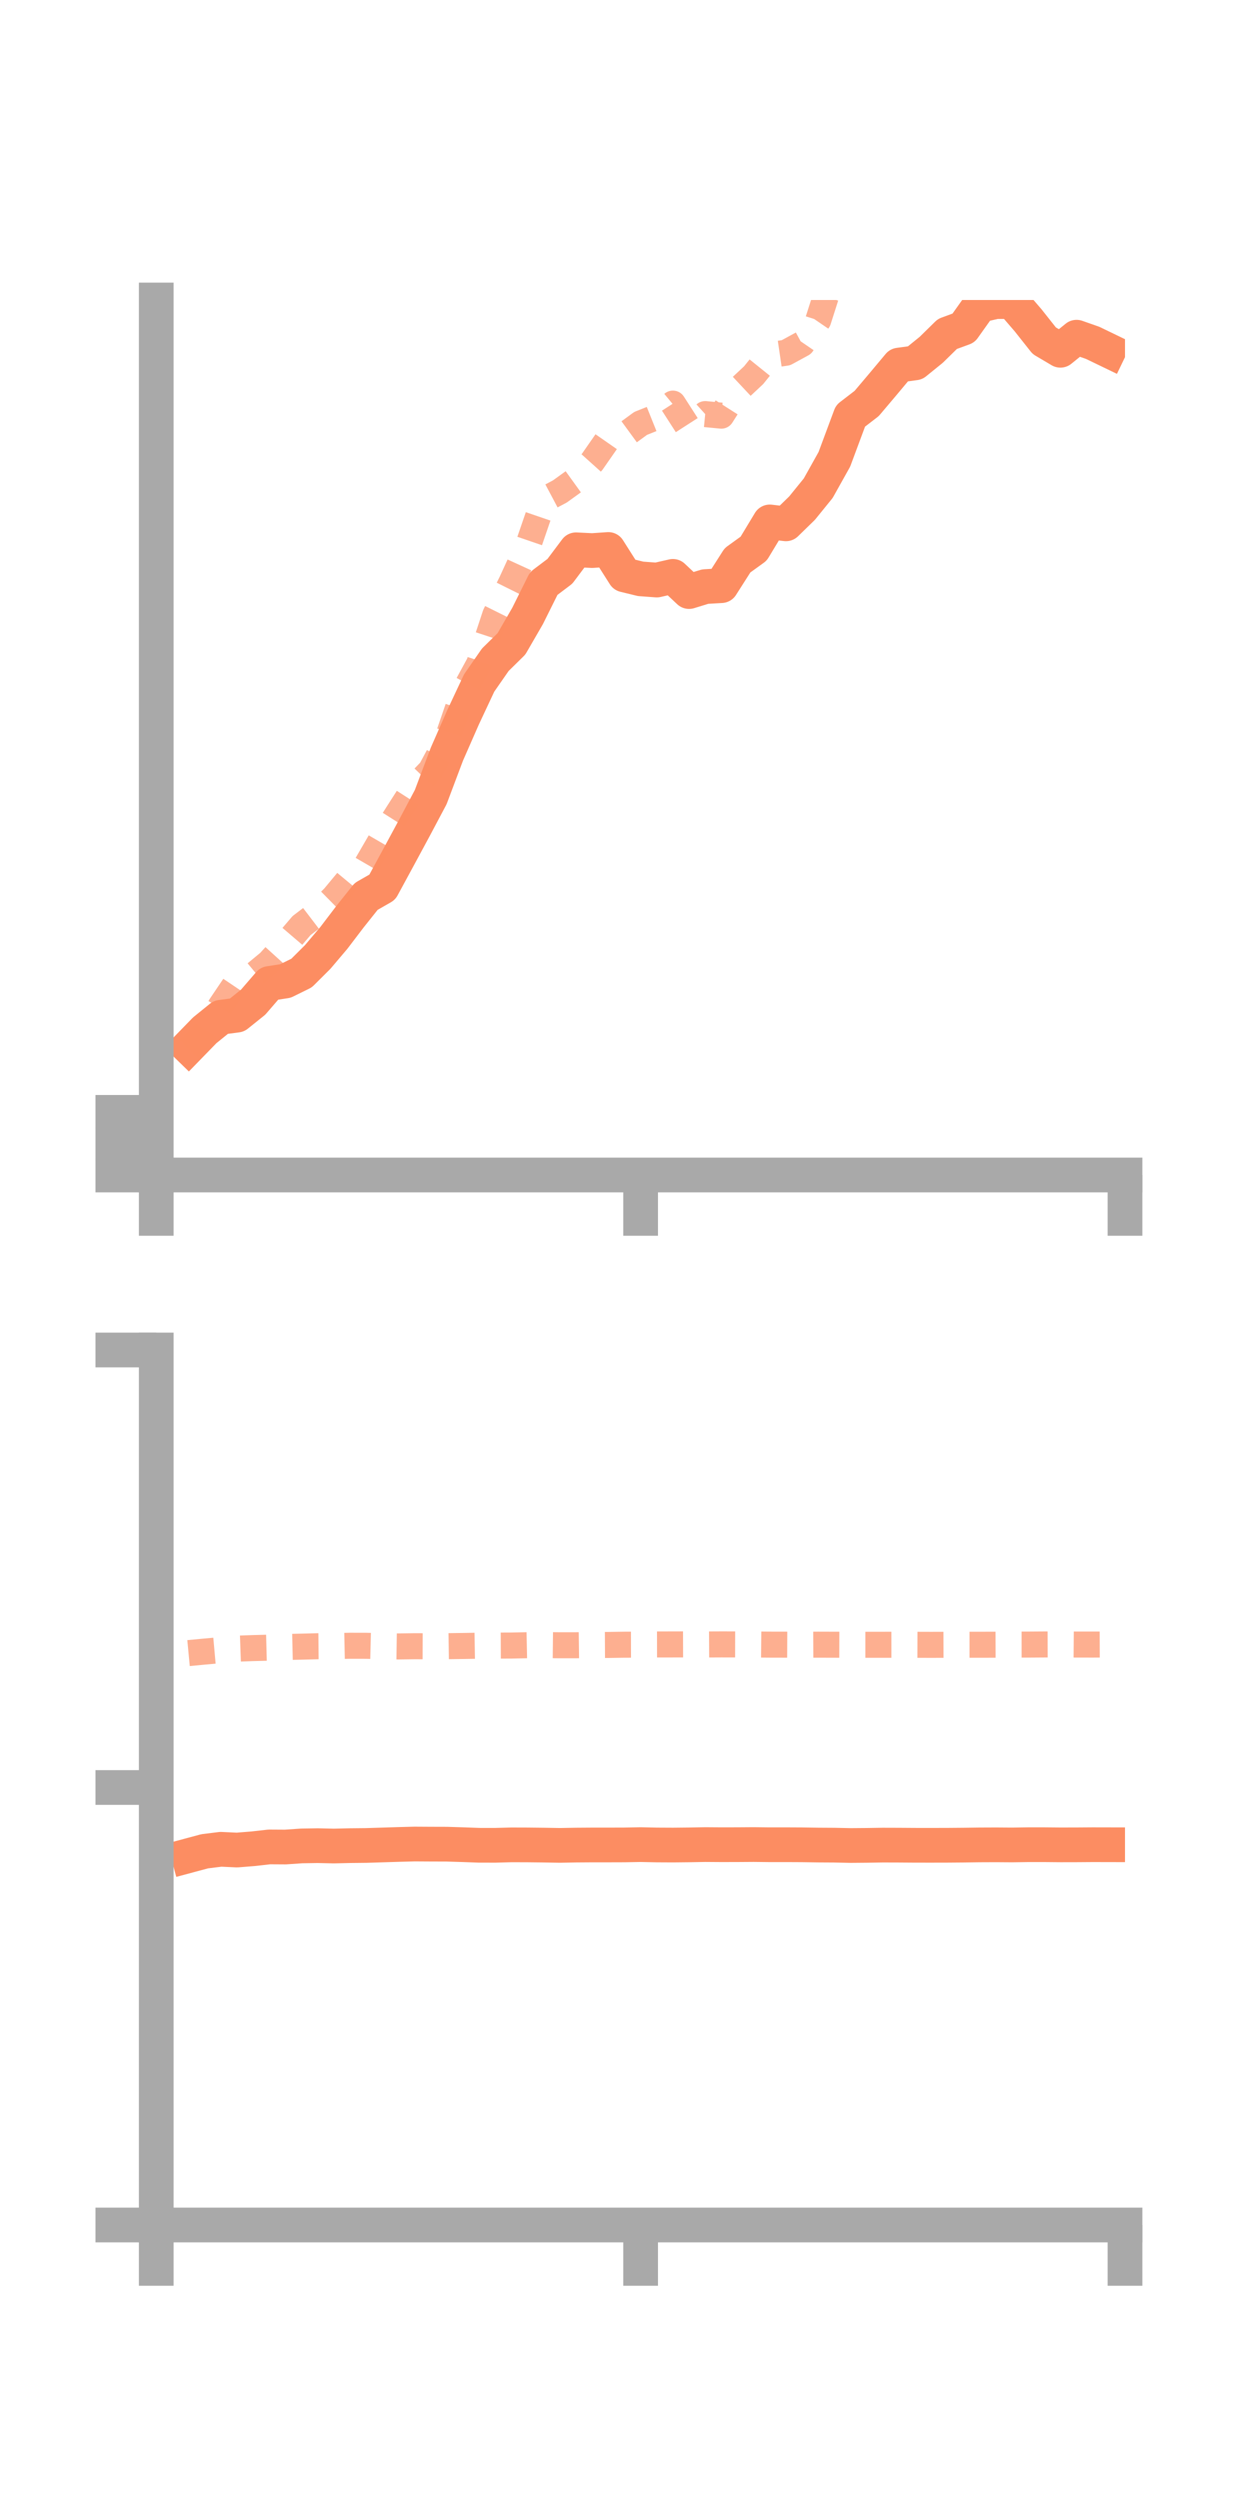 <?xml version="1.0" encoding="utf-8" standalone="no"?>
<!DOCTYPE svg PUBLIC "-//W3C//DTD SVG 1.1//EN"
  "http://www.w3.org/Graphics/SVG/1.1/DTD/svg11.dtd">
<!-- Created with matplotlib (https://matplotlib.org/) -->
<svg height="144pt" version="1.1" viewBox="0 0 72 144" width="72pt" xmlns="http://www.w3.org/2000/svg" xmlns:xlink="http://www.w3.org/1999/xlink">
 <defs>
  <style type="text/css">*{stroke-linecap:butt;stroke-linejoin:round;}</style>
 </defs>
 <g id="figure_1">
  <g id="patch_1">
   <path d="M 0 144 
L 72 144 
L 72 0 
L 0 0 
z
" style="fill:none;"/>
  </g>
  <g id="axes_1">
   <g id="patch_2">
    <path d="M 9 67.68 
L 64.8 67.68 
L 64.8 17.28 
L 9 17.28 
z
" style="fill:none;"/>
   </g>
   <g id="matplotlib.axis_1">
    <g id="xtick_1">
     <g id="line2d_1">
      <defs>
       <path d="M 0 0 
L 0 3.5 
" id="mdd53c86e7a" style="stroke:#a9a9a9;stroke-width:2;"/>
      </defs>
      <g>
       <use style="fill:#a9a9a9;stroke:#a9a9a9;stroke-width:2;" x="9" xlink:href="#mdd53c86e7a" y="67.68"/>
      </g>
     </g>
    </g>
    <g id="xtick_2">
     <g id="line2d_2">
      <g>
       <use style="fill:#a9a9a9;stroke:#a9a9a9;stroke-width:2;" x="36.9" xlink:href="#mdd53c86e7a" y="67.68"/>
      </g>
     </g>
    </g>
    <g id="xtick_3">
     <g id="line2d_3">
      <g>
       <use style="fill:#a9a9a9;stroke:#a9a9a9;stroke-width:2;" x="64.8" xlink:href="#mdd53c86e7a" y="67.68"/>
      </g>
     </g>
    </g>
   </g>
   <g id="matplotlib.axis_2">
    <g id="ytick_1">
     <g id="line2d_4">
      <defs>
       <path d="M 0 0 
L -3.5 0 
" id="me3413f04fd" style="stroke:#a9a9a9;stroke-width:2;"/>
      </defs>
      <g>
       <use style="fill:#a9a9a9;stroke:#a9a9a9;stroke-width:2;" x="9" xlink:href="#me3413f04fd" y="67.68"/>
      </g>
     </g>
    </g>
    <g id="ytick_2">
     <g id="line2d_5">
      <g>
       <use style="fill:#a9a9a9;stroke:#a9a9a9;stroke-width:2;" x="9" xlink:href="#me3413f04fd" y="65.876"/>
      </g>
     </g>
    </g>
    <g id="ytick_3">
     <g id="line2d_6">
      <g>
       <use style="fill:#a9a9a9;stroke:#a9a9a9;stroke-width:2;" x="9" xlink:href="#me3413f04fd" y="64.072"/>
      </g>
     </g>
    </g>
   </g>
   <g id="line2d_7">
    <path clip-path="url(#pf42f6b7e07)" d="M 10.86 60.303 
L 11.79 59.347 
L 12.72 58.594 
L 13.65 58.472 
L 14.58 57.726 
L 15.51 56.649 
L 16.44 56.506 
L 17.37 56.048 
L 18.3 55.122 
L 19.23 54.024 
L 20.16 52.803 
L 21.09 51.635 
L 22.02 51.102 
L 22.95 49.388 
L 23.88 47.665 
L 24.81 45.912 
L 25.74 43.442 
L 26.67 41.323 
L 27.6 39.339 
L 28.53 38.001 
L 29.46 37.086 
L 30.39 35.478 
L 31.32 33.609 
L 32.25 32.907 
L 33.18 31.668 
L 34.11 31.714 
L 35.04 31.65 
L 35.97 33.115 
L 36.9 33.342 
L 37.83 33.411 
L 38.76 33.199 
L 39.69 34.074 
L 40.62 33.788 
L 41.55 33.734 
L 42.48 32.275 
L 43.41 31.603 
L 44.34 30.063 
L 45.27 30.173 
L 46.2 29.267 
L 47.13 28.12 
L 48.06 26.456 
L 48.99 23.956 
L 49.92 23.241 
L 50.85 22.141 
L 51.78 21.029 
L 52.71 20.902 
L 53.64 20.149 
L 54.57 19.236 
L 55.5 18.895 
L 56.43 17.587 
L 57.36 17.37 
L 58.29 17.371 
L 59.22 18.451 
L 60.15 19.626 
L 61.08 20.176 
L 62.01 19.423 
L 62.94 19.75 
L 63.87 20.199 
" style="fill:none;stroke:#fc8d62;stroke-linecap:square;stroke-width:2;"/>
   </g>
   <g id="line2d_8">
    <path clip-path="url(#pf42f6b7e07)" d="M 10.86 60.427 
L 11.79 59.478 
L 12.72 57.93 
L 13.65 56.552 
L 14.58 56.197 
L 15.51 55.428 
L 16.44 54.403 
L 17.37 53.314 
L 18.3 52.604 
L 19.23 51.687 
L 20.16 50.567 
L 21.09 49.866 
L 22.02 48.264 
L 22.95 46.797 
L 23.88 45.345 
L 24.81 44.379 
L 25.74 42.651 
L 26.67 39.943 
L 27.6 38.234 
L 28.53 35.412 
L 29.46 33.542 
L 30.39 31.511 
L 31.32 28.801 
L 32.25 28.307 
L 33.18 27.636 
L 34.11 26.601 
L 35.04 25.265 
L 35.97 25.068 
L 36.9 24.389 
L 37.83 24.016 
L 38.76 23.248 
L 39.69 24.694 
L 40.62 23.852 
L 41.55 23.942 
L 42.48 22.481 
L 43.41 21.61 
L 44.34 20.455 
L 45.27 20.318 
L 46.2 19.811 
L 47.13 18.45 
L 48.06 15.536 
L 48.99 14.781 
L 49.92 13.117 
L 50.85 13.42 
L 51.78 12.893 
L 52.71 13.191 
L 53.64 12.879 
L 54.57 12.936 
L 55.5 11.769 
L 56.43 10.643 
L 57.36 8.182 
L 58.29 6.107 
L 59.22 4.428 
L 60.15 4.089 
L 61.08 3.35 
L 62.01 4.489 
L 62.94 6.65 
L 63.87 7.558 
" style="fill:none;stroke:#fc8d62;stroke-dasharray:1.5,1.5;stroke-dashoffset:0;stroke-opacity:0.7;stroke-width:1.5;"/>
   </g>
   <g id="patch_3">
    <path d="M 9 67.68 
L 9 17.28 
" style="fill:none;stroke:#a9a9a9;stroke-linecap:square;stroke-linejoin:miter;stroke-width:2;"/>
   </g>
   <g id="patch_4">
    <path d="M 64.8 67.68 
L 64.8 17.28 
" style="fill:none;"/>
   </g>
   <g id="patch_5">
    <path d="M 9 67.68 
L 64.8 67.68 
" style="fill:none;stroke:#a9a9a9;stroke-linecap:square;stroke-linejoin:miter;stroke-width:2;"/>
   </g>
   <g id="patch_6">
    <path d="M 9 17.28 
L 64.8 17.28 
" style="fill:none;"/>
   </g>
  </g>
  <g id="axes_2">
   <g id="patch_7">
    <path d="M 9 128.16 
L 64.8 128.16 
L 64.8 77.76 
L 9 77.76 
z
" style="fill:none;"/>
   </g>
   <g id="matplotlib.axis_3">
    <g id="xtick_4">
     <g id="line2d_9">
      <g>
       <use style="fill:#a9a9a9;stroke:#a9a9a9;stroke-width:2;" x="9" xlink:href="#mdd53c86e7a" y="128.16"/>
      </g>
     </g>
    </g>
    <g id="xtick_5">
     <g id="line2d_10">
      <g>
       <use style="fill:#a9a9a9;stroke:#a9a9a9;stroke-width:2;" x="36.9" xlink:href="#mdd53c86e7a" y="128.16"/>
      </g>
     </g>
    </g>
    <g id="xtick_6">
     <g id="line2d_11">
      <g>
       <use style="fill:#a9a9a9;stroke:#a9a9a9;stroke-width:2;" x="64.8" xlink:href="#mdd53c86e7a" y="128.16"/>
      </g>
     </g>
    </g>
   </g>
   <g id="matplotlib.axis_4">
    <g id="ytick_4">
     <g id="line2d_12">
      <g>
       <use style="fill:#a9a9a9;stroke:#a9a9a9;stroke-width:2;" x="9" xlink:href="#me3413f04fd" y="128.16"/>
      </g>
     </g>
    </g>
    <g id="ytick_5">
     <g id="line2d_13">
      <g>
       <use style="fill:#a9a9a9;stroke:#a9a9a9;stroke-width:2;" x="9" xlink:href="#me3413f04fd" y="102.96"/>
      </g>
     </g>
    </g>
    <g id="ytick_6">
     <g id="line2d_14">
      <g>
       <use style="fill:#a9a9a9;stroke:#a9a9a9;stroke-width:2;" x="9" xlink:href="#me3413f04fd" y="77.76"/>
      </g>
     </g>
    </g>
   </g>
   <g id="line2d_15">
    <path clip-path="url(#pd452f315cb)" d="M 10.86 106.884 
L 11.79 106.634 
L 12.72 106.519 
L 13.65 106.563 
L 14.58 106.488 
L 15.51 106.383 
L 16.44 106.389 
L 17.37 106.325 
L 18.3 106.31 
L 19.23 106.331 
L 20.16 106.309 
L 21.09 106.299 
L 22.02 106.27 
L 22.95 106.241 
L 23.88 106.216 
L 24.81 106.222 
L 25.74 106.225 
L 26.67 106.254 
L 27.6 106.288 
L 28.53 106.289 
L 29.46 106.264 
L 30.39 106.267 
L 31.32 106.278 
L 32.25 106.294 
L 33.18 106.277 
L 34.11 106.27 
L 35.04 106.27 
L 35.97 106.267 
L 36.9 106.25 
L 37.83 106.27 
L 38.76 106.275 
L 39.69 106.265 
L 40.62 106.248 
L 41.55 106.255 
L 42.48 106.253 
L 43.41 106.246 
L 44.34 106.257 
L 45.27 106.256 
L 46.2 106.261 
L 47.13 106.275 
L 48.06 106.281 
L 48.99 106.301 
L 49.92 106.293 
L 50.85 106.278 
L 51.78 106.281 
L 52.71 106.288 
L 53.64 106.289 
L 54.57 106.287 
L 55.5 106.279 
L 56.43 106.266 
L 57.36 106.262 
L 58.29 106.269 
L 59.22 106.255 
L 60.15 106.255 
L 61.08 106.264 
L 62.01 106.262 
L 62.94 106.255 
L 63.87 106.257 
" style="fill:none;stroke:#fc8d62;stroke-linecap:square;stroke-width:2;"/>
   </g>
   <g id="line2d_16">
    <path clip-path="url(#pd452f315cb)" d="M 10.86 95.218 
L 11.79 95.13 
L 12.72 95.047 
L 13.65 94.963 
L 14.58 94.93 
L 15.51 94.906 
L 16.44 94.868 
L 17.37 94.847 
L 18.3 94.823 
L 19.23 94.815 
L 20.16 94.796 
L 21.09 94.798 
L 22.02 94.821 
L 22.95 94.835 
L 23.88 94.822 
L 24.81 94.825 
L 25.74 94.821 
L 26.67 94.808 
L 27.6 94.793 
L 28.53 94.787 
L 29.46 94.783 
L 30.39 94.764 
L 31.32 94.757 
L 32.25 94.767 
L 33.18 94.766 
L 34.11 94.754 
L 35.04 94.749 
L 35.97 94.735 
L 36.9 94.733 
L 37.83 94.721 
L 38.76 94.719 
L 39.69 94.716 
L 40.62 94.722 
L 41.55 94.717 
L 42.48 94.719 
L 43.41 94.722 
L 44.34 94.731 
L 45.27 94.733 
L 46.2 94.737 
L 47.13 94.733 
L 48.06 94.736 
L 48.99 94.739 
L 49.92 94.739 
L 50.85 94.739 
L 51.78 94.738 
L 52.71 94.74 
L 53.64 94.743 
L 54.57 94.74 
L 55.5 94.738 
L 56.43 94.738 
L 57.36 94.735 
L 58.29 94.729 
L 59.22 94.728 
L 60.15 94.721 
L 61.08 94.718 
L 62.01 94.726 
L 62.94 94.727 
L 63.87 94.724 
" style="fill:none;stroke:#fc8d62;stroke-dasharray:1.5,1.5;stroke-dashoffset:0;stroke-opacity:0.7;stroke-width:1.5;"/>
   </g>
   <g id="patch_8">
    <path d="M 9 128.16 
L 9 77.76 
" style="fill:none;stroke:#a9a9a9;stroke-linecap:square;stroke-linejoin:miter;stroke-width:2;"/>
   </g>
   <g id="patch_9">
    <path d="M 64.8 128.16 
L 64.8 77.76 
" style="fill:none;"/>
   </g>
   <g id="patch_10">
    <path d="M 9 128.16 
L 64.8 128.16 
" style="fill:none;stroke:#a9a9a9;stroke-linecap:square;stroke-linejoin:miter;stroke-width:2;"/>
   </g>
   <g id="patch_11">
    <path d="M 9 77.76 
L 64.8 77.76 
" style="fill:none;"/>
   </g>
  </g>
 </g>
 <defs>
  <clipPath id="pf42f6b7e07">
   <rect height="50.4" width="55.8" x="9" y="17.28"/>
  </clipPath>
  <clipPath id="pd452f315cb">
   <rect height="50.4" width="55.8" x="9" y="77.76"/>
  </clipPath>
 </defs>
</svg>
